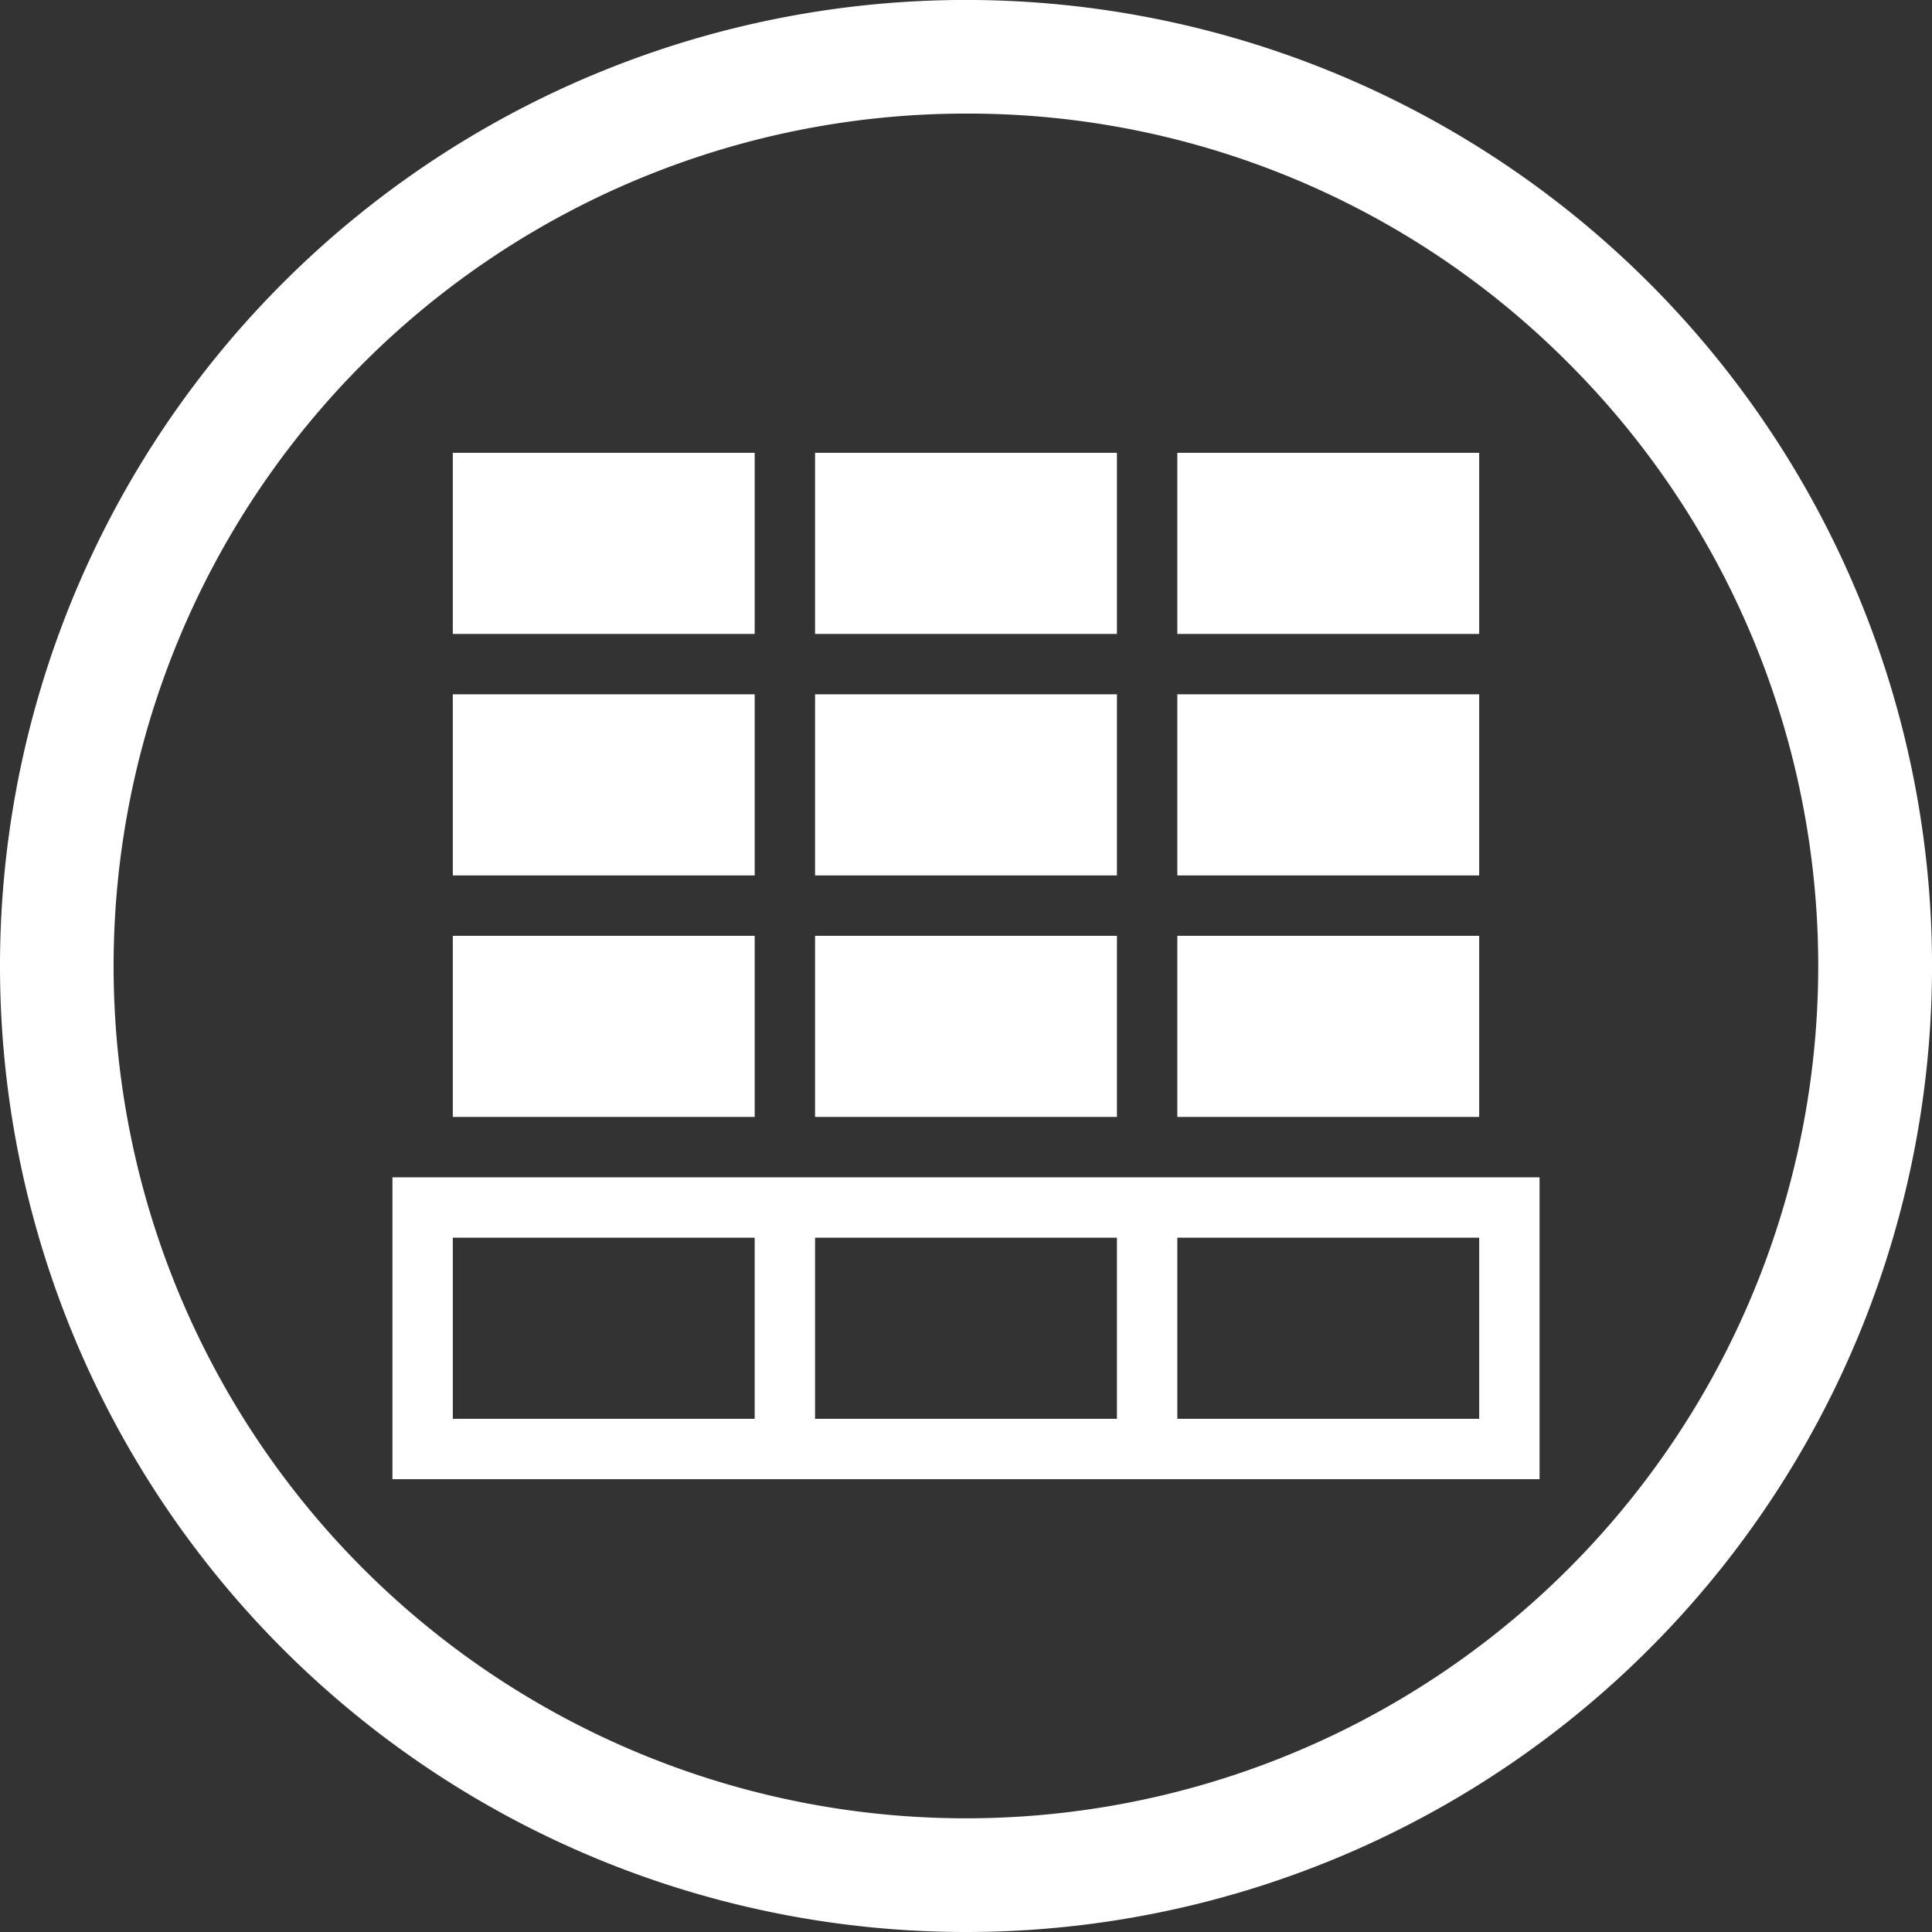 <svg id="e0d5a514-f115-4ba2-aeb6-931439ef1909" data-name="Layer 1" xmlns="http://www.w3.org/2000/svg" width="24" height="24" viewBox="0 0 24 24">
  <rect x="0" y="0" width="24" height="24" fill="#333333" stroke="none"/>
  <title>headerTabBulkstatsIconUp</title>
  <path d="M12,24A12,12,0,0,1,0,12,12,12,0,0,1,20.486,3.515,12,12,0,0,1,12,24ZM12,1.411A10.589,10.589,0,0,0,4.511,19.486,10.588,10.588,0,1,0,19.486,4.513,10.514,10.514,0,0,0,12,1.411Z" fill="#fff"/>
  <g id="56786eea-3d65-4526-b78f-566719212f8b" data-name="feedback">
    <g>
      <rect x="5.625" y="5.625" width="3.75" height="2.25" fill="#fff"/>
      <rect x="10.125" y="5.625" width="3.75" height="2.25" fill="#fff"/>
      <rect x="14.625" y="5.625" width="3.75" height="2.25" fill="#fff"/>
      <rect x="5.625" y="8.625" width="3.75" height="2.25" fill="#fff"/>
      <rect x="10.125" y="8.625" width="3.75" height="2.25" fill="#fff"/>
      <rect x="14.625" y="8.625" width="3.75" height="2.25" fill="#fff"/>
      <rect x="5.625" y="11.625" width="3.75" height="2.25" fill="#fff"/>
      <rect x="10.125" y="11.625" width="3.75" height="2.25" fill="#fff"/>
      <rect x="14.625" y="11.625" width="3.75" height="2.25" fill="#fff"/>
      <path d="M4.875,14.625v3.75h14.25v-3.75Zm4.5,3H5.625v-2.25h3.75Zm4.5,0h-3.75v-2.25h3.75Zm4.5,0h-3.75v-2.25h3.75Z" fill="#fff"/>
    </g>
  </g>
</svg>
